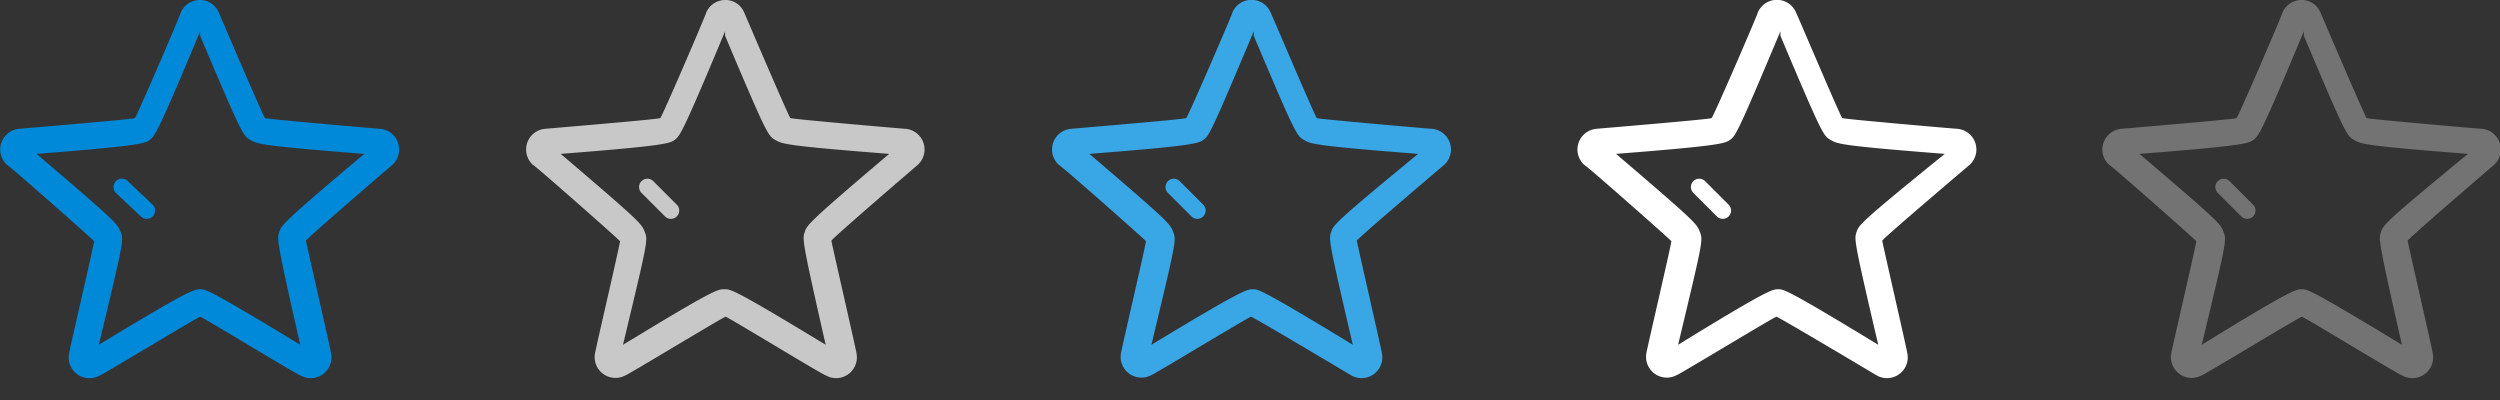 <svg xmlns="http://www.w3.org/2000/svg" width="99.92" height="16" viewBox="0 0 99.92 16"><rect x="0" y="0" width="99.92" height="16" fill="#333333" stroke="none"/><defs><style>.cls-1{fill:#0089d9;}.cls-1,.cls-2,.cls-3,.cls-4,.cls-5{fill-rule:evenodd;}.cls-2{fill:#c8c8c8;}.cls-3{fill:#39a6e6;}.cls-4{fill:#fff;}.cls-5{fill:#737373;}</style></defs><title>favourite</title><g id="Favourite"><path class="cls-1" d="M15.68,6.59a.83.83,0,0,0-.47-1.44c-.08,0-4.56-.39-4.62-.43S8.77.56,8.74.49A.81.81,0,0,0,8,0a.83.83,0,0,0-.77.49c0,.07-1.77,4.18-1.84,4.23S.83,5.14.75,5.15A.83.83,0,0,0,.28,6.59c.06,0,3.46,3,3.48,3.05s-1,4.41-1,4.49A.83.83,0,0,0,4,15c.07,0,3.92-2.34,4-2.34S11.91,15,12,15a.83.83,0,0,0,1.23-.89c0-.08-1-4.42-1-4.49S15.62,6.64,15.68,6.59ZM12,13.78c-3.66-2.22-3.78-2.22-4-2.22s-.4,0-4.05,2.22c1-4.17,1-4.18.87-4.51s-.12-.36-3.36-3.12C5.68,5.82,5.81,5.73,6,5.58s.33-.33,2-4.33v.18c1.66,3.93,1.72,4,2,4.16s.33.23,4.56.56C11.28,8.91,11.25,9,11.16,9.28S11.05,9.6,12,13.78ZM5.11,7.24a.34.34,0,0,0-.48,0,.35.35,0,0,0,0,.47l1,.94a.33.33,0,0,0,.47-.47Z"/><path class="cls-2" d="M36.68,6.59a.83.83,0,0,0-.47-1.44c-.08,0-4.56-.39-4.62-.43S29.77.56,29.74.49A.81.81,0,0,0,29,0a.83.83,0,0,0-.77.49c0,.07-1.77,4.18-1.84,4.23s-4.54.42-4.62.43a.83.83,0,0,0-.47,1.44c.06,0,3.46,3,3.48,3.05s-1,4.41-1,4.49A.83.83,0,0,0,25,15c.07,0,3.92-2.34,4-2.34S32.91,15,33,15a.83.83,0,0,0,1.23-.89c0-.08-1-4.42-1-4.49S36.62,6.64,36.68,6.59ZM33,13.78c-3.66-2.22-3.78-2.22-4.05-2.22s-.4,0-4.05,2.22c1-4.17,1-4.18.87-4.51s-.12-.36-3.36-3.12c4.24-.33,4.37-.42,4.57-.57s.33-.33,2-4.33v.18c1.66,3.93,1.72,4,2,4.16s.33.23,4.56.56C32.28,8.91,32.25,9,32.16,9.28S32.05,9.6,33,13.78ZM26.11,7.24a.33.33,0,1,0-.47.47l.94.94a.33.33,0,0,0,.47-.47Z"/><path class="cls-3" d="M57.72,6.59a.83.83,0,0,0-.47-1.44c-.08,0-4.56-.39-4.62-.43S50.82.56,50.78.49a.83.83,0,0,0-1.52,0c0,.07-1.78,4.18-1.85,4.23s-4.54.42-4.62.43a.83.83,0,0,0-.47,1.44c.06,0,3.46,3,3.48,3.05s-1,4.41-1,4.49A.83.83,0,0,0,46,15c.07,0,3.92-2.34,4-2.34S54,15,54,15a.83.83,0,0,0,1.23-.89c0-.08-1-4.42-1-4.49S57.66,6.64,57.72,6.59Zm-3.65,7.19c-3.65-2.22-3.78-2.22-4-2.22s-.39,0-4.05,2.22c1-4.17,1-4.18.87-4.51s-.12-.36-3.35-3.12c4.23-.33,4.36-.42,4.57-.57s.32-.33,2-4.33v.18c1.66,3.93,1.72,4,2,4.16s.34.23,4.57.56C53.32,8.91,53.29,9,53.2,9.28S53.09,9.6,54.07,13.78ZM47.15,7.24a.33.33,0,1,0-.47.47l.94.94a.33.33,0,1,0,.47-.47Z"/><path class="cls-4" d="M78.72,6.59a.83.83,0,0,0-.47-1.44c-.08,0-4.56-.39-4.62-.43S71.82.56,71.78.49a.83.83,0,0,0-1.52,0c0,.07-1.78,4.18-1.85,4.23s-4.54.42-4.62.43a.83.83,0,0,0-.47,1.44c.06,0,3.46,3,3.48,3.05s-1,4.41-1,4.49A.83.83,0,0,0,67,15c.07,0,3.92-2.34,4-2.34S75,15,75,15a.83.83,0,0,0,1.23-.89c0-.08-1-4.42-1-4.49S78.66,6.64,78.72,6.59Zm-3.65,7.19c-3.65-2.22-3.78-2.22-4-2.22s-.39,0-4,2.22c1-4.17,1-4.18.87-4.51s-.12-.36-3.35-3.12c4.23-.33,4.36-.42,4.57-.57s.32-.33,2-4.33v.18c1.66,3.93,1.72,4,2,4.16s.34.23,4.57.56C74.32,8.91,74.29,9,74.2,9.28S74.09,9.6,75.07,13.78ZM68.15,7.24a.33.33,0,1,0-.47.47l.94.94a.33.33,0,0,0,.47-.47Z"/><path class="cls-5" d="M99.68,6.59a.83.83,0,0,0-.47-1.44c-.08,0-4.56-.39-4.62-.43S92.77.56,92.74.49A.81.81,0,0,0,92,0a.83.83,0,0,0-.77.49c0,.07-1.77,4.18-1.84,4.23s-4.54.42-4.62.43a.83.83,0,0,0-.47,1.44c.06,0,3.46,3,3.48,3.05s-1,4.41-1,4.49A.83.83,0,0,0,88,15c.07,0,3.92-2.34,4-2.34S95.91,15,96,15a.83.83,0,0,0,1.23-.89c0-.08-1-4.42-1-4.49S99.62,6.64,99.68,6.59ZM96,13.78c-3.66-2.22-3.78-2.22-4-2.22s-.4,0-4,2.22c1-4.17,1-4.18.87-4.51s-.12-.36-3.36-3.12c4.24-.33,4.37-.42,4.57-.57s.33-.33,2-4.33v.18c1.66,3.93,1.72,4,2,4.16s.33.23,4.56.56C95.28,8.91,95.25,9,95.16,9.28S95.05,9.6,96,13.78ZM89.11,7.24a.33.33,0,1,0-.47.47l.94.94a.33.33,0,0,0,.47-.47Z"/></g></svg>